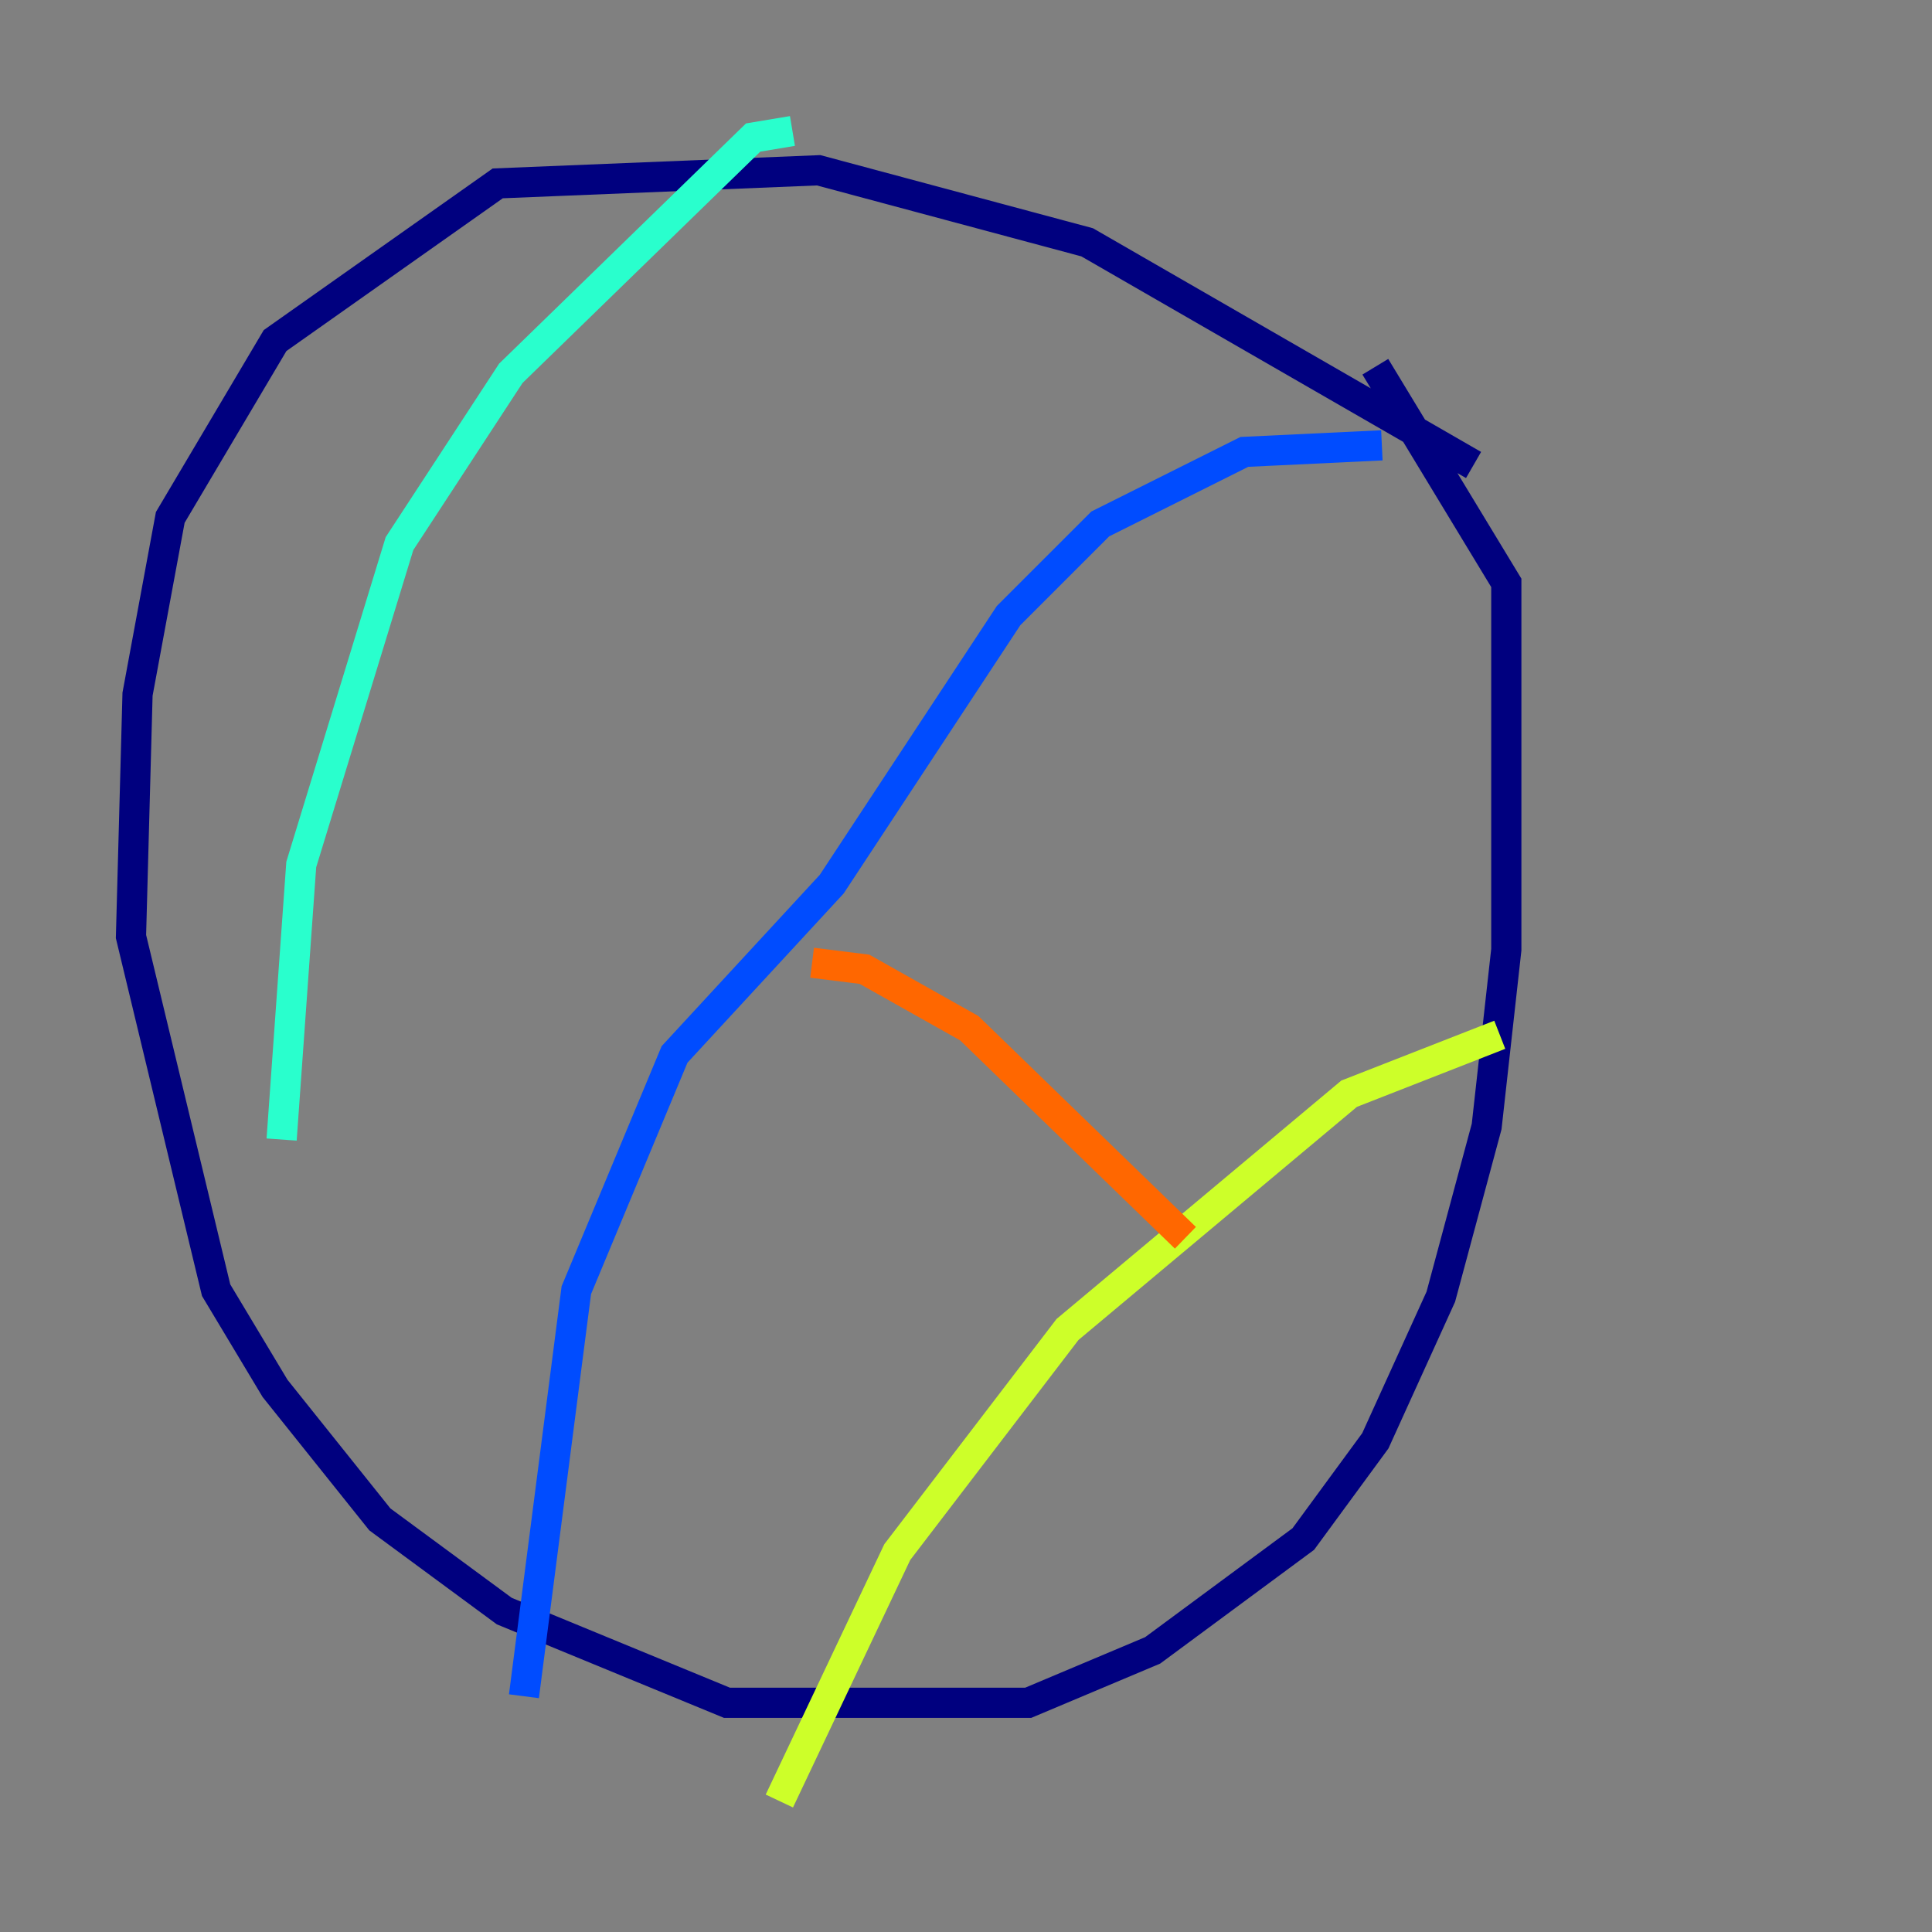 <?xml version="1.0" encoding="utf-8" ?>
<svg baseProfile="tiny" height="128" version="1.2" viewBox="0,0,128,128" width="128" xmlns="http://www.w3.org/2000/svg" xmlns:ev="http://www.w3.org/2001/xml-events" xmlns:xlink="http://www.w3.org/1999/xlink"><rect x="0" y="0" width="128" height="128" fill="#808080" stroke="none"/><defs /><polyline fill="none" points="97.627,30.807 72.027,16.054 54.237,11.281 32.976,12.149 18.224,22.563 11.281,34.278 9.112,45.993 8.678,62.047 14.319,85.478 18.224,91.986 25.166,100.664 33.41,106.739 48.163,112.814 68.122,112.814 76.366,109.342 86.346,101.966 91.119,95.458 95.458,85.912 98.495,74.63 99.797,62.915 99.797,38.617 91.119,24.298" stroke="#00007f" stroke-width="2" /><polyline fill="none" points="91.552,29.505 82.441,29.939 72.895,34.712 66.82,40.786 55.105,58.576 44.691,69.858 38.183,85.478 34.712,112.38" stroke="#004cff" stroke-width="2" /><polyline fill="none" points="52.502,8.678 49.898,9.112 33.844,24.732 26.468,36.014 19.959,57.275 18.658,75.498" stroke="#29ffcd" stroke-width="2" /><polyline fill="none" points="99.363,68.556 89.383,72.461 70.725,88.081 59.444,102.834 51.634,119.322" stroke="#cdff29" stroke-width="2" /><polyline fill="none" points="78.536,82.007 64.217,68.122 57.275,64.217 53.803,63.783" stroke="#ff6700" stroke-width="2" /><polyline fill="none" points="76.366,33.844 76.366,33.844" stroke="#7f0000" stroke-width="2" /></svg>